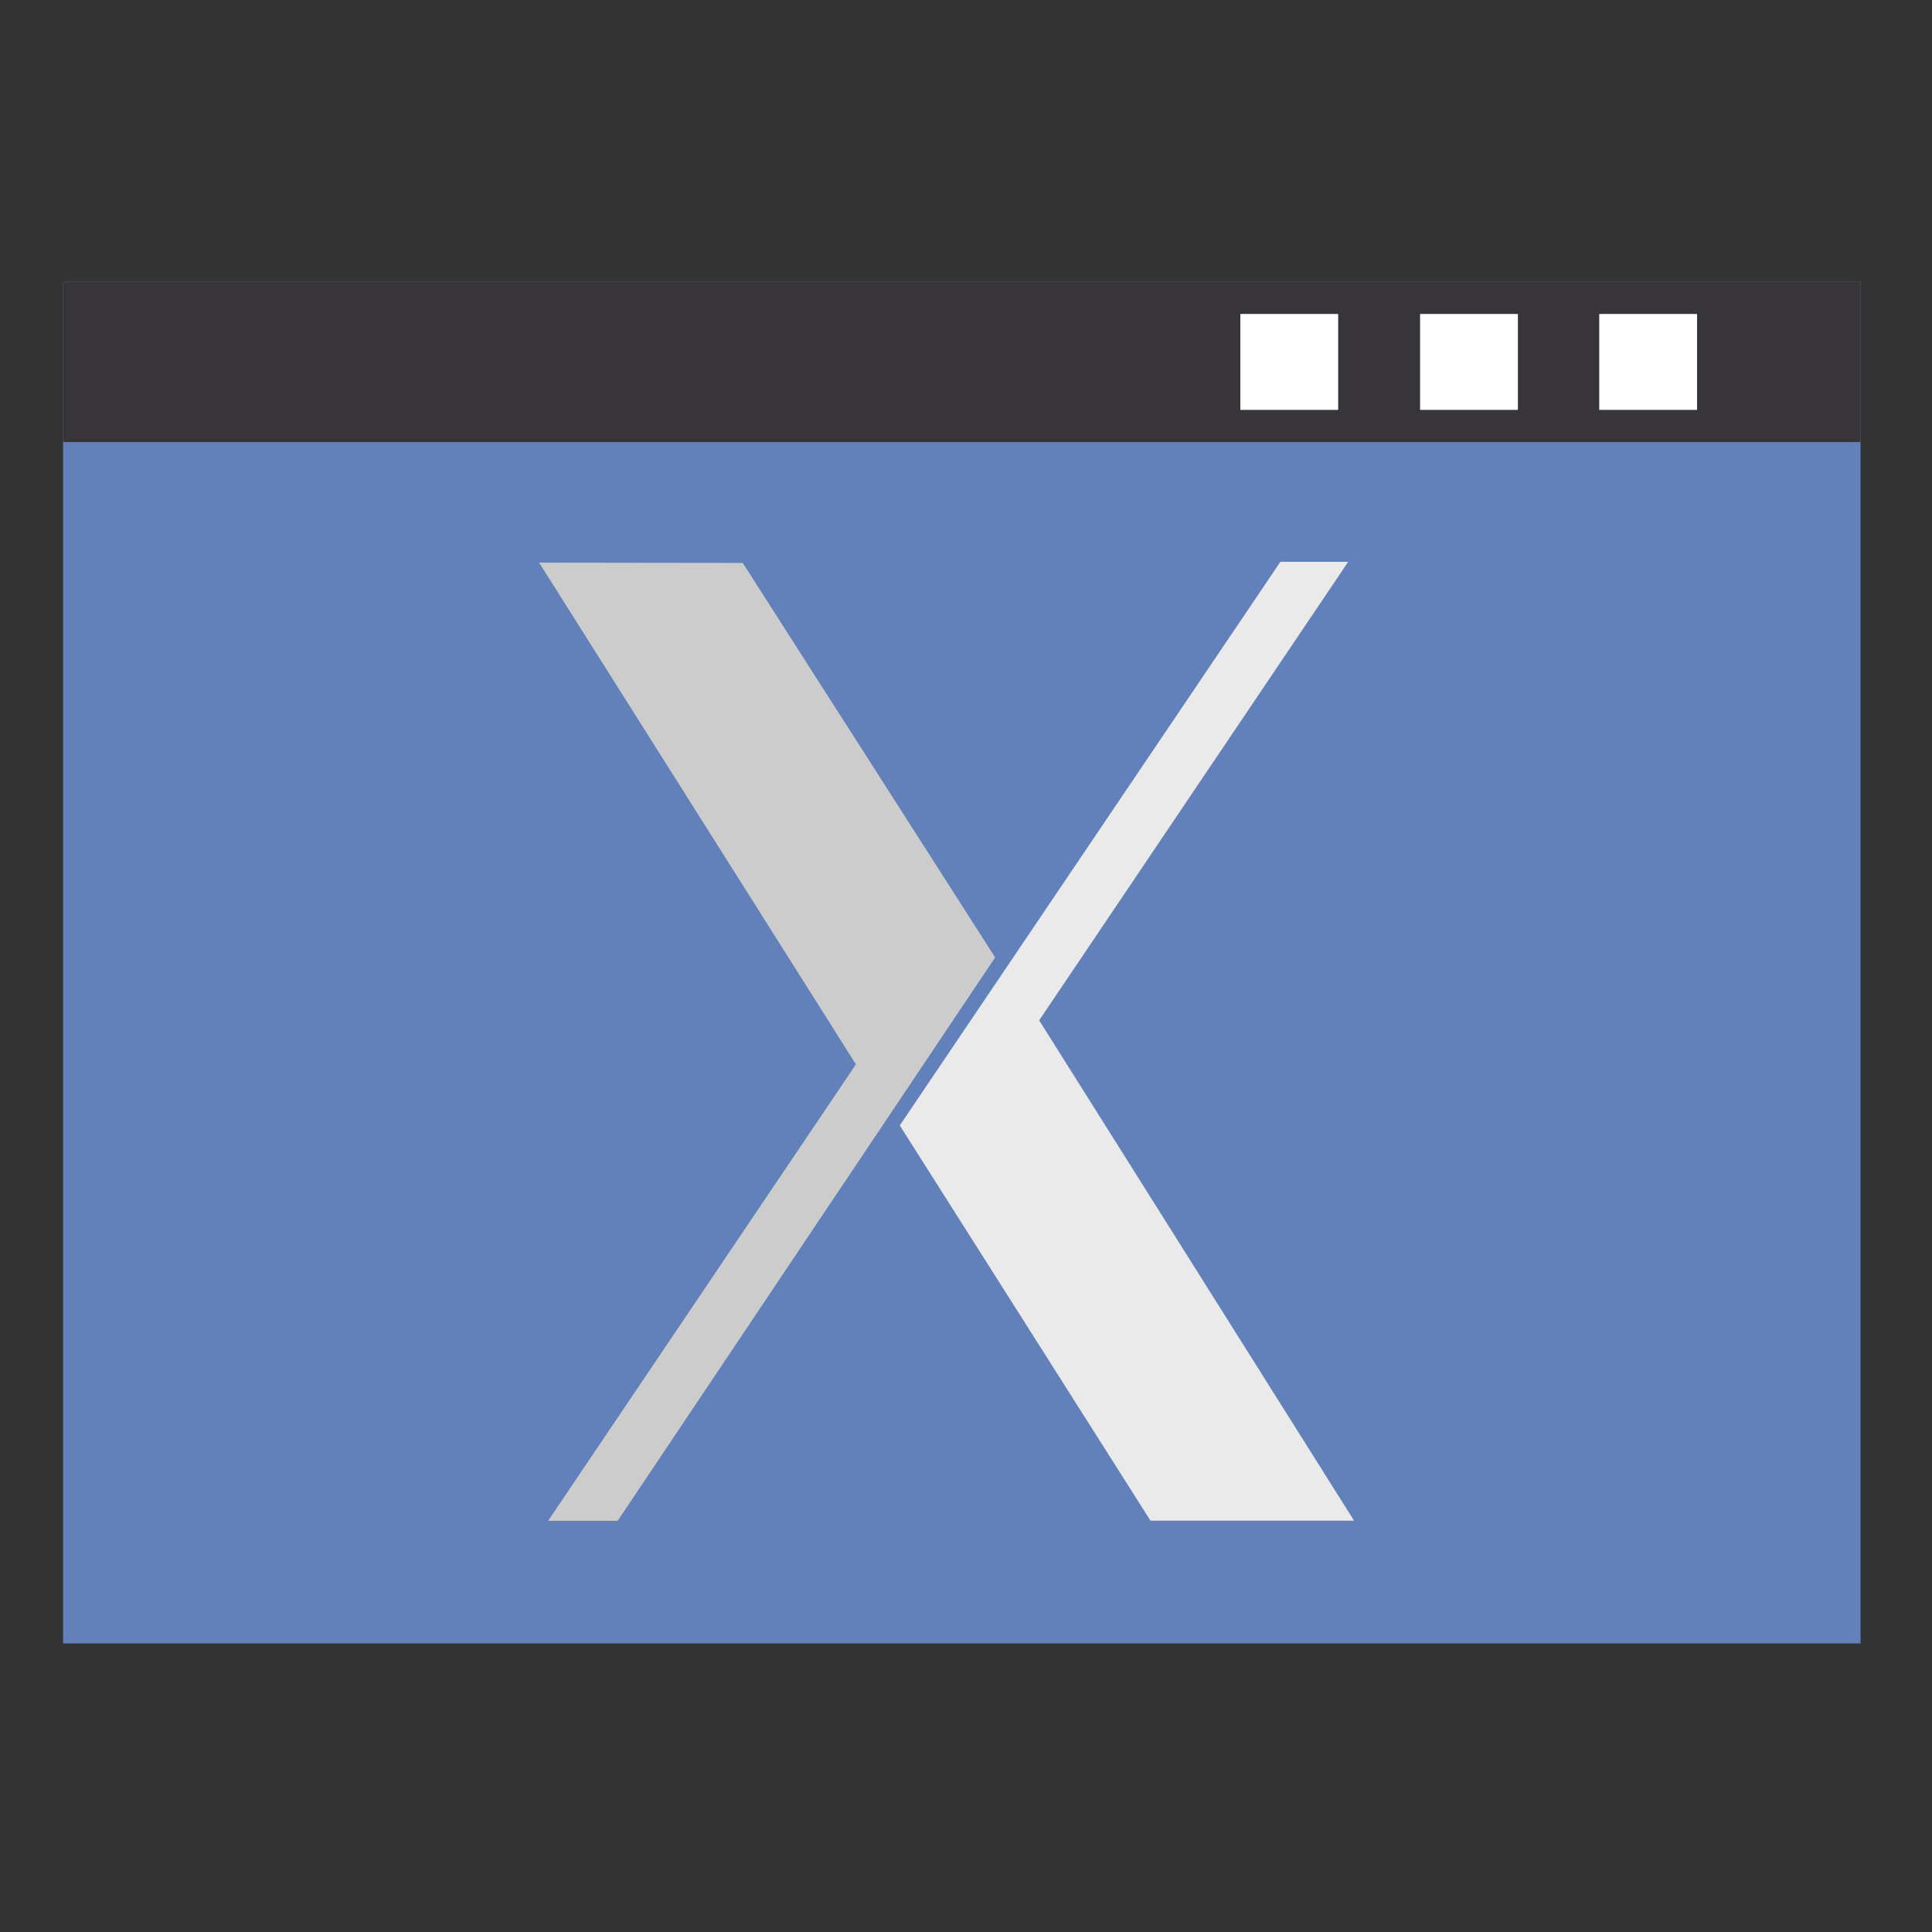 <?xml version="1.0" encoding="UTF-8"?>
<svg width="128" height="128" version="1.1" viewBox="0 0 36.12 36.12" xmlns="http://www.w3.org/2000/svg">
 <rect x="0" y="0" width="36.12" height="36.12" fill="#333333" stroke="none"/>
 <g transform="translate(38.119 -375.27)">
  <g>
   <rect x="-36.94" y="380.54" width="33.605" height="25.455" fill="#6280b9"/>
   <rect x="-36.94" y="380.54" width="33.605" height="2.995" fill="#37353a"/>
   <rect x="-11.57" y="381.14" width="1.829" height="1.793" fill="#ffffff"/>
   <rect x="-8.22" y="381.14" width="1.829" height="1.793" fill="#ffffff"/>
  </g>
  <g fill="none">
   <ellipse cx="-4.864" cy="382.04" rx="1.529" ry="1.497"/>
   <ellipse cx="-8.983" cy="382.04" rx=".764" ry=".749"/>
   <ellipse cx="-12.34" cy="382.04" rx=".764" ry=".749"/>
  </g>
  <rect x="-14.93" y="381.14" width="1.829" height="1.793" fill="#ffffff"/>
  <g fill="none">
   <ellipse cx="-20.14" cy="408.62" rx="2.675" ry="2.62"/>
   <ellipse cx="-20.14" cy="377.92" rx="2.675" ry="2.62"/>
   <ellipse cx="-2.572" cy="393.27" rx=".764" ry=".749"/>
  </g>
  <path d="m-27.87 403.7 5.753-8.531-5.923-9.38 3.807 5e-3 4.719 7.376-7.057 10.532h-1.3z" fill="#cccccc"/>
  <path d="m-16.61 403.7-4.687-7.389 7.115-10.537h1.268l-5.777 8.572 5.887 9.354h-3.807z" fill="#eaeaea"/>
 </g>
</svg>
